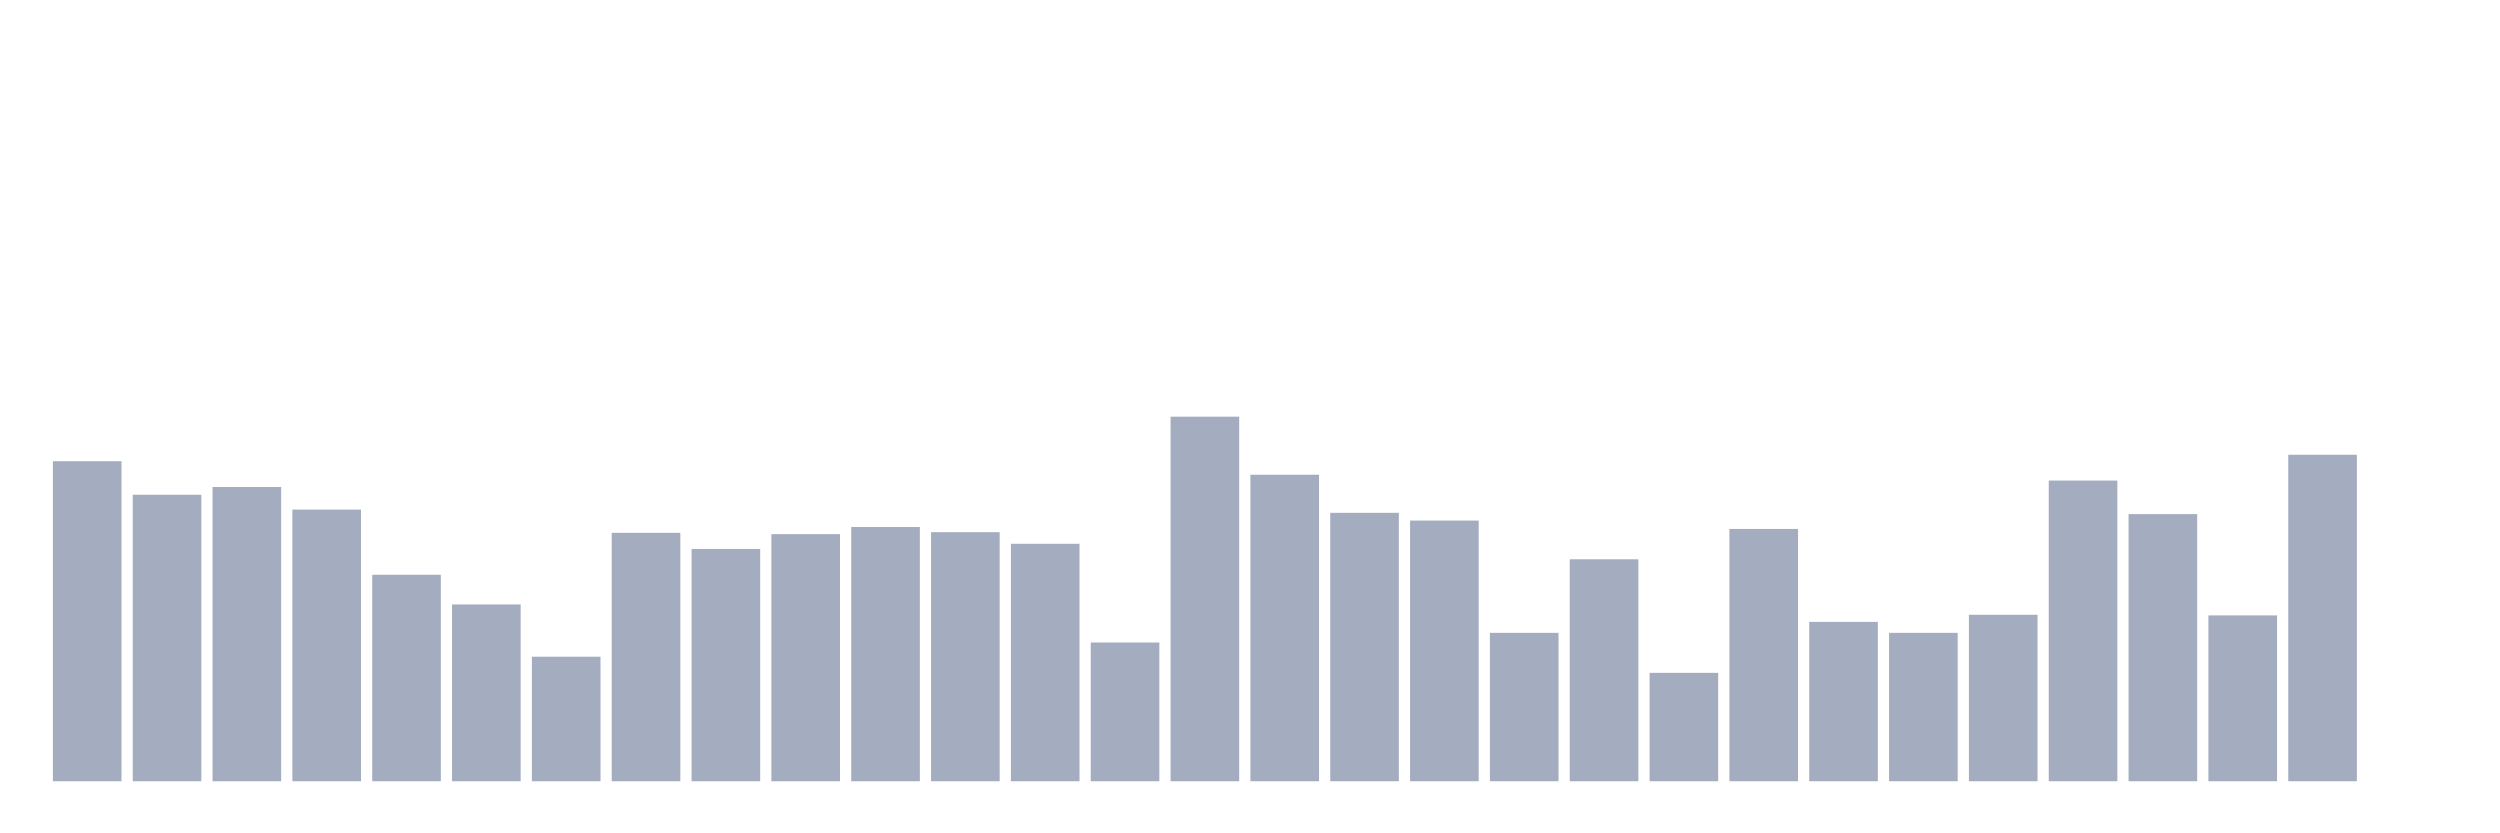 <svg xmlns="http://www.w3.org/2000/svg" viewBox="0 0 480 160"><g transform="translate(10,10)"><rect class="bar" x="0.153" width="13.175" y="78.549" height="61.451" fill="rgb(164,173,192)"></rect><rect class="bar" x="15.482" width="13.175" y="84.991" height="55.009" fill="rgb(164,173,192)"></rect><rect class="bar" x="30.81" width="13.175" y="83.504" height="56.496" fill="rgb(164,173,192)"></rect><rect class="bar" x="46.138" width="13.175" y="87.841" height="52.159" fill="rgb(164,173,192)"></rect><rect class="bar" x="61.466" width="13.175" y="100.354" height="39.646" fill="rgb(164,173,192)"></rect><rect class="bar" x="76.794" width="13.175" y="106.053" height="33.947" fill="rgb(164,173,192)"></rect><rect class="bar" x="92.123" width="13.175" y="116.088" height="23.912" fill="rgb(164,173,192)"></rect><rect class="bar" x="107.451" width="13.175" y="92.301" height="47.699" fill="rgb(164,173,192)"></rect><rect class="bar" x="122.779" width="13.175" y="95.398" height="44.602" fill="rgb(164,173,192)"></rect><rect class="bar" x="138.107" width="13.175" y="92.549" height="47.451" fill="rgb(164,173,192)"></rect><rect class="bar" x="153.436" width="13.175" y="91.186" height="48.814" fill="rgb(164,173,192)"></rect><rect class="bar" x="168.764" width="13.175" y="92.177" height="47.823" fill="rgb(164,173,192)"></rect><rect class="bar" x="184.092" width="13.175" y="94.407" height="45.593" fill="rgb(164,173,192)"></rect><rect class="bar" x="199.42" width="13.175" y="113.363" height="26.637" fill="rgb(164,173,192)"></rect><rect class="bar" x="214.748" width="13.175" y="70" height="70" fill="rgb(164,173,192)"></rect><rect class="bar" x="230.077" width="13.175" y="81.15" height="58.85" fill="rgb(164,173,192)"></rect><rect class="bar" x="245.405" width="13.175" y="88.46" height="51.54" fill="rgb(164,173,192)"></rect><rect class="bar" x="260.733" width="13.175" y="89.947" height="50.053" fill="rgb(164,173,192)"></rect><rect class="bar" x="276.061" width="13.175" y="111.504" height="28.496" fill="rgb(164,173,192)"></rect><rect class="bar" x="291.39" width="13.175" y="97.381" height="42.619" fill="rgb(164,173,192)"></rect><rect class="bar" x="306.718" width="13.175" y="119.186" height="20.814" fill="rgb(164,173,192)"></rect><rect class="bar" x="322.046" width="13.175" y="91.558" height="48.442" fill="rgb(164,173,192)"></rect><rect class="bar" x="337.374" width="13.175" y="109.398" height="30.602" fill="rgb(164,173,192)"></rect><rect class="bar" x="352.702" width="13.175" y="111.504" height="28.496" fill="rgb(164,173,192)"></rect><rect class="bar" x="368.031" width="13.175" y="108.035" height="31.965" fill="rgb(164,173,192)"></rect><rect class="bar" x="383.359" width="13.175" y="82.265" height="57.735" fill="rgb(164,173,192)"></rect><rect class="bar" x="398.687" width="13.175" y="88.708" height="51.292" fill="rgb(164,173,192)"></rect><rect class="bar" x="414.015" width="13.175" y="108.159" height="31.841" fill="rgb(164,173,192)"></rect><rect class="bar" x="429.344" width="13.175" y="77.31" height="62.69" fill="rgb(164,173,192)"></rect><rect class="bar" x="444.672" width="13.175" y="140" height="0" fill="rgb(164,173,192)"></rect></g></svg>